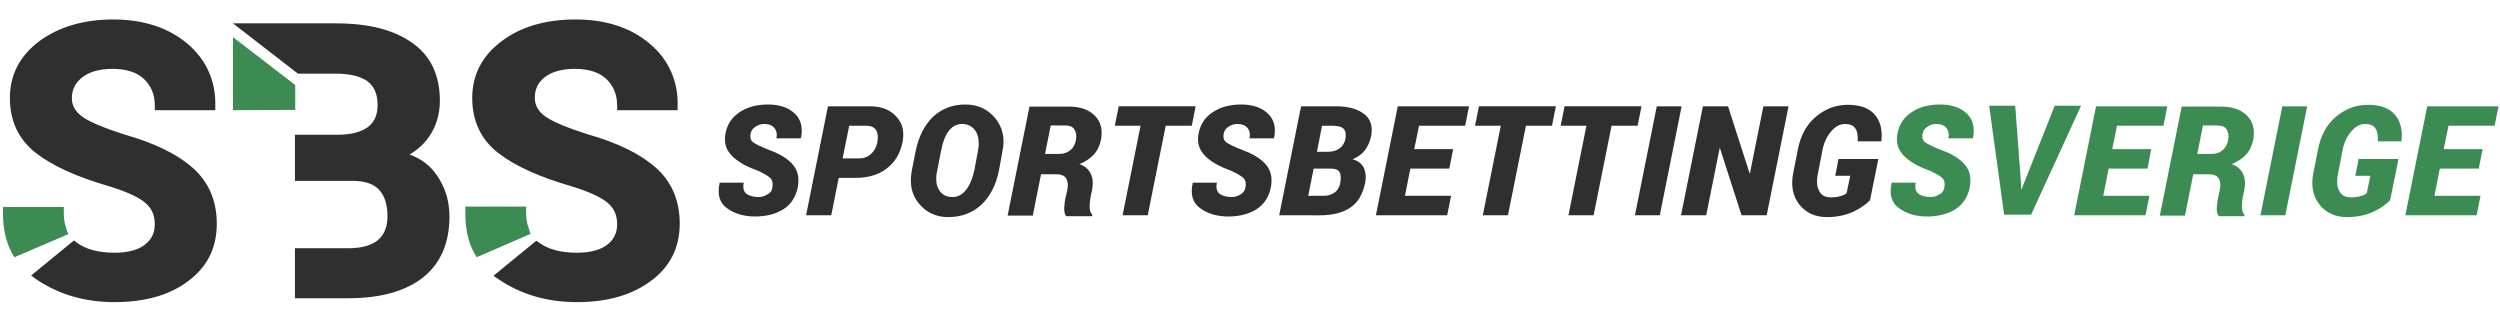<?xml version="1.0" encoding="utf-8"?>
<!-- Generator: Adobe Illustrator 22.1.0, SVG Export Plug-In . SVG Version: 6.00 Build 0)  -->
<svg version="1.1" id="Layer_1" xmlns="http://www.w3.org/2000/svg" xmlns:xlink="http://www.w3.org/1999/xlink" x="0px" y="0px"
	 viewBox="0 0 834.9 107.4" style="enable-background:new 0 0 834.9 107.4;" xml:space="preserve">
<style type="text/css">
	.st0{fill:#3B8B52;}
	.st1{fill:#2F2F2F;}
</style>
<g>
	<g>
		<g>
			<g>
				<path class="st0" d="M19.9,70.6c0,1.6,0.2,3.1,0.5,4.5c0.2,0.8,0.4,1.5,0.7,2.2L5.5,84c-2.1-3.7-3-8.5-2.9-13.4H19.9z"/>
				<path class="st0" d="M4.8,85.9l-0.7-1.2C2,81,0.9,76.1,1,70.6l0-1.5h20.3v1.5c0,1.5,0.1,2.9,0.4,4.2c0.2,0.7,0.4,1.3,0.6,2
					l0.5,1.4L4.8,85.9z M4,72.1c0.1,3.8,0.8,7.2,2.1,10l13-5.6c-0.1-0.3-0.2-0.7-0.3-1c-0.2-1-0.4-2.2-0.5-3.4H4z"/>
			</g>
			<g>
				<path class="st1" d="M53.2,35.3c0-4.1-1.4-7.4-4.1-10c-2.7-2.5-6.6-3.8-11.6-3.8c-4.8,0-8.4,1.1-11,3.2
					c-2.6,2.1-3.9,4.8-3.9,8.1c0,3,1.4,5.5,4.2,7.4c2.8,1.9,7.6,4,14.4,6.1c9.8,2.7,17.2,6.3,22.3,10.8c5,4.5,7.6,10.3,7.6,17.6
					c0,7.6-3,13.6-9,18c-6,4.4-13.9,6.6-23.8,6.6c-9.7,0-18.1-2.5-25.3-7.5l11.8-9.7c3.2,2.5,7.7,3.7,13.5,3.7c4.8,0,8.5-1,11.1-3
					c2.6-2,3.8-4.7,3.8-8c0-3.4-1.2-6.2-3.6-8.2c-2.4-2.1-6.7-4-12.7-5.9c-10.6-3-18.6-6.7-24-10.9c-5.4-4.2-8.1-9.9-8.1-17.2
					c0-7.3,3.1-13.2,9.3-17.8C20.2,10.3,28.2,8,37.8,8c9.8,0,17.7,2.6,23.8,7.8c6.1,5.2,9,11.9,8.8,19.5H53.2z"/>
				<path class="st1" d="M38.2,100.9c-9.9,0-18.7-2.6-26.2-7.7L10.4,92l14.3-11.7l0.9,0.7c2.9,2.2,7.2,3.4,12.6,3.4
					c4.5,0,7.9-0.9,10.2-2.7c2.2-1.7,3.3-3.9,3.3-6.8c0-3-1-5.3-3.1-7.1c-2.2-1.9-6.3-3.8-12.2-5.6c-10.7-3.1-18.9-6.8-24.4-11.1
					c-5.8-4.5-8.7-10.7-8.7-18.4c0-7.7,3.3-14.1,9.9-19C19.6,9,27.9,6.5,37.8,6.5c10.1,0,18.4,2.7,24.8,8.1
					c6.3,5.3,9.5,12.5,9.3,20.7l0,1.5H51.7v-1.5c0-3.7-1.2-6.6-3.6-8.9c-2.4-2.3-6-3.4-10.5-3.4c-4.4,0-7.8,1-10.1,2.8
					C25.1,27.7,24,30,24,32.8c0,2.5,1.2,4.5,3.5,6.2c2.6,1.8,7.4,3.8,14,5.9c9.9,2.8,17.6,6.5,22.8,11.1c5.4,4.7,8.1,11.1,8.1,18.7
					c0,8.1-3.2,14.5-9.6,19.2C56.6,98.6,48.3,100.9,38.2,100.9z M15.4,91.8c6.5,4.1,14.2,6.1,22.8,6.1c9.5,0,17.2-2.1,22.9-6.3
					c5.6-4.1,8.4-9.6,8.4-16.8c0-6.9-2.3-12.3-7.1-16.5c-4.8-4.3-12.1-7.8-21.7-10.5c-7.1-2.2-11.9-4.3-14.9-6.3
					c-3.2-2.2-4.8-5.1-4.8-8.6c0-3.8,1.5-6.9,4.5-9.3c2.9-2.3,6.9-3.5,12-3.5c5.3,0,9.6,1.4,12.6,4.2c2.7,2.5,4.2,5.7,4.5,9.6h14.3
					c-0.2-6.7-3-12.4-8.2-16.9C54.8,12,47.1,9.5,37.8,9.5c-9.3,0-17,2.2-22.9,6.6c-5.8,4.4-8.7,9.8-8.7,16.6c0,6.8,2.5,12.1,7.5,16
					c5.2,4.1,13.1,7.6,23.5,10.6c6.3,1.9,10.7,3.9,13.3,6.2c2.8,2.4,4.2,5.5,4.2,9.4c0,3.8-1.5,6.9-4.4,9.2c-2.8,2.2-6.9,3.3-12,3.3
					c-5.5,0-10-1.1-13.4-3.3L15.4,91.8z"/>
			</g>
		</g>
		<g>
			<g>
				<path class="st0" d="M174.3,70.6c0,1.6,0.2,3.1,0.5,4.5c0.2,0.8,0.4,1.5,0.7,2.2L159.9,84c-2.1-3.7-3-8.5-2.9-13.4H174.3z"/>
				<path class="st0" d="M159.2,85.9l-0.7-1.2c-2.2-3.8-3.2-8.7-3.1-14.2l0-1.5h20.3v1.5c0,1.5,0.1,2.9,0.4,4.2
					c0.2,0.7,0.4,1.3,0.6,2l0.5,1.4L159.2,85.9z M158.4,72.1c0.1,3.8,0.8,7.2,2.1,10l13-5.6c-0.1-0.3-0.2-0.7-0.3-1
					c-0.2-1-0.4-2.2-0.5-3.3H158.4z"/>
			</g>
			<g>
				<path class="st1" d="M207.6,35.3c0-4.1-1.4-7.4-4.1-10c-2.7-2.5-6.6-3.8-11.6-3.8c-4.8,0-8.4,1.1-11,3.2
					c-2.6,2.1-3.9,4.8-3.9,8.1c0,3,1.4,5.5,4.2,7.4c2.8,1.9,7.6,4,14.4,6.1c9.8,2.7,17.2,6.3,22.3,10.8c5,4.5,7.6,10.3,7.6,17.6
					c0,7.6-3,13.6-9,18c-6,4.4-13.9,6.6-23.8,6.6c-9.7,0-18.1-2.5-25.3-7.5l11.8-9.7c3.2,2.5,7.7,3.7,13.5,3.7c4.8,0,8.5-1,11.1-3
					c2.6-2,3.8-4.7,3.8-8c0-3.4-1.2-6.2-3.6-8.2c-2.4-2.1-6.7-4-12.7-5.9c-10.6-3-18.6-6.7-24-10.9c-5.4-4.2-8.1-9.9-8.1-17.2
					c0-7.3,3.1-13.2,9.3-17.8c6.2-4.6,14.1-6.9,23.8-6.9c9.8,0,17.7,2.6,23.8,7.8c6.1,5.2,9,11.9,8.8,19.5H207.6z"/>
				<path class="st1" d="M192.6,100.9c-9.9,0-18.7-2.6-26.2-7.7l-1.6-1.1l14.3-11.7L180,81c2.9,2.2,7.2,3.4,12.6,3.4
					c4.5,0,7.9-0.9,10.2-2.7c2.2-1.7,3.3-3.9,3.3-6.8c0-3-1-5.3-3.1-7.1c-2.2-1.9-6.3-3.8-12.2-5.6c-10.7-3.1-18.9-6.8-24.4-11.1
					c-5.8-4.5-8.7-10.7-8.7-18.4c0-7.7,3.3-14.1,9.9-19c6.4-4.8,14.7-7.2,24.6-7.2c10.1,0,18.4,2.7,24.8,8.1
					c6.3,5.3,9.5,12.5,9.3,20.7l0,1.5h-20.2v-1.5c0-3.7-1.2-6.6-3.6-8.9c-2.4-2.3-6-3.4-10.5-3.4c-4.4,0-7.8,1-10.1,2.8
					c-2.3,1.8-3.3,4.1-3.3,6.9c0,2.5,1.2,4.5,3.5,6.2c2.6,1.8,7.4,3.8,14,5.9c9.9,2.8,17.6,6.5,22.8,11.1c5.4,4.7,8.1,11.1,8.1,18.7
					c0,8.1-3.2,14.5-9.6,19.2C211,98.6,202.7,100.9,192.6,100.9z M169.8,91.8c6.5,4.1,14.2,6.1,22.8,6.1c9.5,0,17.2-2.1,22.9-6.3
					c5.6-4.1,8.4-9.6,8.4-16.8c0-6.9-2.3-12.3-7.1-16.5c-4.8-4.3-12.1-7.8-21.7-10.5c-7.1-2.2-11.9-4.3-14.9-6.3
					c-3.2-2.2-4.8-5.1-4.8-8.6c0-3.8,1.5-6.9,4.5-9.3c2.9-2.3,6.9-3.5,12-3.5c5.3,0,9.6,1.4,12.6,4.2c2.7,2.5,4.2,5.7,4.5,9.6h14.3
					c-0.2-6.7-3-12.4-8.2-16.9c-5.8-4.9-13.5-7.4-22.9-7.4c-9.3,0-17,2.2-22.9,6.6c-5.8,4.4-8.7,9.8-8.7,16.6c0,6.8,2.5,12.1,7.5,16
					c5.2,4.1,13.1,7.6,23.5,10.6c6.3,1.9,10.7,3.9,13.3,6.2c2.8,2.4,4.2,5.5,4.2,9.4c0,3.8-1.5,6.9-4.4,9.2c-2.8,2.2-6.9,3.3-12,3.3
					c-5.5,0-10-1.1-13.4-3.3L169.8,91.8z"/>
			</g>
		</g>
		<g>
			<g>
				<path class="st1" d="M100,84.4 M100,46.5 M82.2,9.3h30c10.4,0,18.6,2,24.4,6.1c5.9,4.1,8.8,10.1,8.8,18.2c0,4.1-1.1,7.8-3.3,11
					c-2.2,3.2-5.3,5.7-9.5,7.3c5.3,1.1,9.3,3.6,12,7.3s4,8.1,4,13c0,8.5-2.8,14.9-8.4,19.3c-5.6,4.4-13.6,6.6-23.8,6.6l-16.4,0
					l0-13.7h16.4c4.7,0,8.3-1,10.8-3.1c2.5-2,3.7-5.1,3.7-9.1c0-4.3-1.1-7.7-3.2-9.9c-2.1-2.3-5.4-3.4-10-3.4H100V46.5h12.8
					c4.8,0,8.4-1,11-2.9c2.6-2,3.8-4.8,3.8-8.5c0-4.1-1.3-7.1-3.9-9.1c-2.6-2-6.4-2.9-11.6-2.9H100L82.2,9.3z"/>
				<path class="st1" d="M116.4,99.6l-17.9,0l0-16.7h17.9c4.3,0,7.6-0.9,9.8-2.7c2.1-1.8,3.2-4.4,3.2-7.9c0-3.9-0.9-6.9-2.8-8.9
					c-1.8-2-4.8-3-8.9-3H98.5V45h14.3c4.4,0,7.8-0.9,10.1-2.6c2.2-1.7,3.2-4.1,3.2-7.3c0-3.6-1.1-6.2-3.3-7.9
					c-2.3-1.7-5.9-2.6-10.7-2.6H99.5L77.8,7.8h34.4c10.7,0,19.2,2.1,25.3,6.4c6.3,4.3,9.4,10.9,9.4,19.5c0,4.4-1.2,8.4-3.5,11.8
					c-1.7,2.5-3.9,4.5-6.6,6.1c3.8,1.4,6.9,3.7,9,6.8c2.8,4,4.3,8.6,4.3,13.9c0,8.9-3,15.8-9,20.5C135.3,97.3,126.9,99.6,116.4,99.6
					z M101.4,96.6l14.9,0c9.9,0,17.6-2.1,22.9-6.2c5.3-4.1,7.8-10,7.8-18.1c0-4.6-1.3-8.7-3.7-12.1c-2.4-3.4-6.1-5.7-11.1-6.7
					l-4.9-1l4.6-1.8c3.8-1.5,6.8-3.8,8.8-6.7c2-3,3-6.4,3-10.2c0-7.6-2.7-13.2-8.1-17c-5.6-3.9-13.5-5.8-23.6-5.8H86.6l13.9,10.7
					h11.7c5.4,0,9.6,1.1,12.5,3.2c3,2.2,4.5,5.7,4.5,10.3c0,4.2-1.5,7.5-4.4,9.7c-2.8,2.1-6.8,3.2-11.9,3.2h-11.3v9.3h16.2
					c5,0,8.7,1.3,11.1,3.9c2.4,2.6,3.6,6.3,3.6,11c0,4.5-1.4,7.9-4.3,10.3c-2.7,2.3-6.7,3.4-11.7,3.4h-14.9L101.4,96.6z"/>
			</g>
			<g>
				<path class="st0" d="M97.1,29.2l0,6.1l0,0l-17.8,0l0-19.8L97.1,29.2z"/>
				<path class="st0" d="M77.8,36.8l0-24.4l20.8,16l0,8.3L77.8,36.8z M80.8,18.5l0,15.3l14.8,0l0-3.8L80.8,18.5z"/>
			</g>
		</g>
	</g>
	<g>
		<path class="st1" d="M257.9,62.8c0.3-1.5,0.1-2.6-0.6-3.3c-0.7-0.7-2.1-1.5-4.2-2.5c-4-1.4-6.9-3.1-8.8-5.1c-1.9-2-2.6-4.4-2-7.4
			c0.6-3.1,2.2-5.4,4.8-7.1c2.6-1.7,5.7-2.5,9.4-2.5c3.8,0,6.8,1,8.9,3c2.1,2,2.8,4.7,2.1,8.2l-0.1,0.1h-8.1c0.3-1.5,0-2.6-0.7-3.5
			c-0.8-0.9-1.9-1.3-3.4-1.3c-1,0-2,0.3-2.9,0.9c-0.9,0.6-1.4,1.3-1.6,2.2c-0.3,1.4,0,2.4,0.8,3c0.8,0.6,2.6,1.5,5.4,2.6
			c3.6,1.3,6.2,2.9,7.9,4.9c1.7,2,2.2,4.5,1.6,7.7c-0.7,3.2-2.3,5.6-4.8,7.2c-2.6,1.6-5.7,2.4-9.4,2.4c-3.7,0-6.8-0.9-9.3-2.7
			c-2.6-1.8-3.4-4.6-2.6-8.4l0-0.2h8.1c-0.4,1.8,0,3.1,1,3.8c1.1,0.7,2.4,1,4,1c1,0,2-0.3,2.9-0.9C257.2,64.5,257.8,63.7,257.9,62.8
			z"/>
		<path class="st1" d="M280.1,59.4l-2.5,12.5h-8.4l7.3-36.4h14c3.8,0,6.7,1.1,8.8,3.4c2.1,2.2,2.8,5.1,2.1,8.6
			c-0.8,3.8-2.5,6.7-5.3,8.8c-2.8,2.1-6.2,3.1-10.3,3.1H280.1z M281.4,52.9h5.6c1.5,0,2.8-0.5,3.9-1.5c1.1-1,1.8-2.3,2.1-3.9
			c0.3-1.7,0.2-3-0.4-4c-0.6-1-1.7-1.5-3.4-1.5h-5.6L281.4,52.9z"/>
		<path class="st1" d="M333.6,57c-1,4.8-2.9,8.6-5.9,11.4c-3,2.7-6.6,4.1-11,4.1c-4.1,0-7.3-1.5-9.8-4.5c-2.5-3-3.2-6.6-2.4-11
			l1.3-6.6c1-4.8,2.9-8.6,5.8-11.4c2.9-2.7,6.5-4.1,10.8-4.1c4.1,0,7.4,1.5,9.9,4.5c2.5,3,3.4,6.7,2.5,11L333.6,57z M326.6,50.4
			c0.5-2.7,0.3-4.8-0.7-6.5c-1-1.6-2.6-2.5-4.6-2.5c-1.8,0-3.3,0.8-4.5,2.4c-1.2,1.6-2,3.8-2.5,6.5l-1.3,6.6
			c-0.6,2.7-0.4,4.9,0.6,6.5c0.9,1.6,2.5,2.4,4.5,2.4c1.8,0,3.3-0.8,4.6-2.5c1.3-1.7,2.1-3.8,2.7-6.5L326.6,50.4z"/>
		<path class="st1" d="M347.7,58l-2.8,14h-8.4l7.3-36.4H357c3.7,0,6.6,1,8.6,3c2,2,2.7,4.6,2.1,8c-0.4,2-1.2,3.7-2.4,5
			c-1.2,1.3-2.8,2.4-4.8,3.2c1.9,0.7,3.1,1.8,3.8,3.3c0.7,1.5,0.8,3.3,0.4,5.4l-0.5,2.3c-0.2,1-0.3,2.1-0.3,3.3
			c0,1.2,0.3,2.1,0.9,2.6l-0.1,0.5h-8.6c-0.5-0.5-0.7-1.4-0.7-2.7c0.1-1.3,0.2-2.5,0.5-3.7l0.5-2.2c0.4-1.9,0.2-3.2-0.4-4.1
			c-0.6-0.9-1.7-1.3-3.3-1.3H347.7z M349,51.4h4.9c1.3,0,2.5-0.4,3.5-1.2c1-0.8,1.6-1.9,1.9-3.3c0.3-1.6,0.1-2.8-0.5-3.7
			c-0.6-0.9-1.6-1.3-3.1-1.3h-4.8L349,51.4z"/>
		<path class="st1" d="M398,42h-8.7l-6,29.9h-8.4l6-29.9h-8.6l1.3-6.5h25.7L398,42z"/>
		<path class="st1" d="M415.9,62.8c0.3-1.5,0.1-2.6-0.6-3.3c-0.7-0.7-2.1-1.5-4.2-2.5c-4-1.4-6.9-3.1-8.8-5.1c-1.9-2-2.6-4.4-2-7.4
			c0.6-3.1,2.2-5.4,4.8-7.1c2.6-1.7,5.7-2.5,9.4-2.5c3.8,0,6.8,1,8.9,3s2.8,4.7,2.1,8.2l-0.1,0.1h-8.1c0.3-1.5,0-2.6-0.7-3.5
			c-0.8-0.9-1.9-1.3-3.4-1.3c-1,0-2,0.3-2.9,0.9c-0.9,0.6-1.4,1.3-1.6,2.2c-0.3,1.4,0,2.4,0.8,3c0.8,0.6,2.6,1.5,5.4,2.6
			c3.6,1.3,6.2,2.9,7.9,4.9c1.7,2,2.2,4.5,1.6,7.7c-0.7,3.2-2.3,5.6-4.8,7.2c-2.6,1.6-5.7,2.4-9.4,2.4c-3.7,0-6.8-0.9-9.3-2.7
			c-2.6-1.8-3.4-4.6-2.6-8.4l0-0.2h8.1c-0.4,1.8,0,3.1,1,3.8c1.1,0.7,2.4,1,4,1c1,0,2-0.3,2.9-0.9C415.1,64.5,415.7,63.7,415.9,62.8
			z"/>
		<path class="st1" d="M427.2,71.9l7.3-36.4h11.8c4,0,7.1,0.9,9.3,2.6c2.2,1.7,2.9,4.2,2.3,7.4c-0.4,1.8-1.1,3.4-2.1,4.7
			c-1,1.3-2.4,2.3-4.1,3c1.9,0.5,3.1,1.5,3.8,2.9c0.6,1.5,0.8,3.1,0.4,5c-0.8,3.8-2.4,6.5-4.9,8.2c-2.5,1.7-5.9,2.6-10.2,2.6H427.2z
			 M438.7,56.3l-1.8,9.1h5.1c1.5,0,2.7-0.4,3.7-1.1c1-0.7,1.6-1.8,1.9-3.2c0.3-1.7,0.2-2.9-0.3-3.7c-0.5-0.8-1.5-1.1-3-1.1H438.7z
			 M439.8,50.7h3.6c1.6,0,2.9-0.4,3.9-1.1c1-0.7,1.7-1.8,2-3.1c0.3-1.7,0.1-2.8-0.6-3.5c-0.7-0.7-1.9-1-3.7-1h-3.5L439.8,50.7z"/>
		<path class="st1" d="M484,56.3h-13l-1.8,9.1h15.4l-1.3,6.5h-23.8l7.3-36.4h23.8l-1.3,6.5h-15.4l-1.6,7.8h13L484,56.3z"/>
		<path class="st1" d="M518.3,42h-8.7l-6,29.9h-8.4l6-29.9h-8.6l1.3-6.5h25.7L518.3,42z"/>
		<path class="st1" d="M546.9,42h-8.7l-6,29.9h-8.4l6-29.9h-8.6l1.3-6.5h25.7L546.9,42z"/>
		<path class="st1" d="M554.3,71.9H546l7.3-36.4h8.3L554.3,71.9z"/>
		<path class="st1" d="M590,71.9h-8.4l-7.2-22.4l-0.1,0l-4.5,22.4h-8.4l7.3-36.4h8.4l7.2,22.4l0.1,0l4.5-22.4h8.4L590,71.9z"/>
		<path class="st1" d="M624.5,66.9c-1.5,1.5-3.4,2.8-5.8,3.9c-2.4,1.1-5.3,1.7-8.6,1.7c-3.9,0-7-1.4-9.2-4.2
			c-2.2-2.8-2.9-6.4-2-10.7l1.5-7.6c0.9-4.7,2.9-8.4,6-11c3.1-2.6,6.6-4,10.7-4c4.1,0,7.1,1.1,9,3.3c1.9,2.2,2.6,5.2,2.2,8.8l0,0.1
			h-7.9c0.1-1.9-0.1-3.4-0.8-4.3c-0.6-1-1.8-1.5-3.5-1.5c-1.6,0-3.1,0.8-4.5,2.4c-1.4,1.6-2.4,3.6-2.9,6l-1.5,7.7
			c-0.6,2.7-0.5,4.8,0.3,6.2c0.7,1.5,2,2.2,3.9,2.2c1.3,0,2.3-0.1,3.2-0.4c0.9-0.2,1.6-0.6,2.1-1l1.2-5.8h-5l1.1-5.6h13.3
			L624.5,66.9z"/>
		<path class="st0" d="M649.3,62.8c0.3-1.5,0.1-2.6-0.6-3.3c-0.7-0.7-2.1-1.5-4.2-2.5c-4-1.4-6.9-3.1-8.8-5.1c-1.9-2-2.6-4.4-2-7.4
			c0.6-3.1,2.2-5.4,4.8-7.1c2.6-1.7,5.7-2.5,9.4-2.5c3.8,0,6.8,1,8.9,3c2.1,2,2.8,4.7,2.1,8.2l-0.1,0.1h-8.1c0.3-1.5,0-2.6-0.7-3.5
			c-0.8-0.9-1.9-1.3-3.4-1.3c-1,0-2,0.3-2.9,0.9c-0.9,0.6-1.4,1.3-1.6,2.2c-0.3,1.4,0,2.4,0.8,3c0.8,0.6,2.6,1.5,5.4,2.6
			c3.6,1.3,6.2,2.9,7.9,4.9c1.7,2,2.2,4.5,1.6,7.7c-0.7,3.2-2.3,5.6-4.8,7.2c-2.6,1.6-5.7,2.4-9.4,2.4c-3.7,0-6.8-0.9-9.3-2.7
			c-2.6-1.8-3.4-4.6-2.6-8.4l0-0.2h8.1c-0.4,1.8,0,3.1,1,3.8c1.1,0.7,2.4,1,4,1c1,0,2-0.3,2.9-0.9C648.6,64.5,649.1,63.7,649.3,62.8
			z"/>
		<path class="st0" d="M675,62l0,1.1l0.2,0l0.4-1.1l10.6-26.7h8.8l-16.7,36.4h-9l-5-36.4h8.7L675,62z"/>
		<path class="st0" d="M717.2,56.3h-13l-1.8,9.1h15.4l-1.3,6.5h-23.8l7.3-36.4h23.8l-1.3,6.5H707l-1.6,7.8h13L717.2,56.3z"/>
		<path class="st0" d="M732.5,58l-2.8,14h-8.4l7.3-36.4h13.2c3.7,0,6.6,1,8.6,3c2,2,2.7,4.6,2.1,8c-0.4,2-1.2,3.7-2.4,5
			c-1.2,1.3-2.8,2.4-4.8,3.2c1.9,0.7,3.1,1.8,3.8,3.3c0.7,1.5,0.8,3.3,0.4,5.4l-0.5,2.3c-0.2,1-0.3,2.1-0.3,3.3
			c0,1.2,0.3,2.1,0.9,2.6l-0.1,0.5H741c-0.5-0.5-0.7-1.4-0.7-2.7c0.1-1.3,0.2-2.5,0.5-3.7l0.5-2.2c0.4-1.9,0.2-3.2-0.4-4.1
			c-0.6-0.9-1.7-1.3-3.3-1.3H732.5z M733.8,51.4h4.9c1.3,0,2.5-0.4,3.5-1.2c1-0.8,1.6-1.9,1.9-3.3c0.3-1.6,0.1-2.8-0.5-3.7
			c-0.6-0.9-1.6-1.3-3.1-1.3h-4.8L733.8,51.4z"/>
		<path class="st0" d="M763.2,71.9h-8.3l7.3-36.4h8.3L763.2,71.9z"/>
		<path class="st0" d="M798.2,66.9c-1.5,1.5-3.4,2.8-5.8,3.9c-2.4,1.1-5.3,1.7-8.6,1.7c-3.9,0-7-1.4-9.2-4.2
			c-2.2-2.8-2.9-6.4-2-10.7l1.5-7.6c0.9-4.7,2.9-8.4,6-11s6.6-4,10.7-4c4.1,0,7.1,1.1,9,3.3c1.9,2.2,2.6,5.2,2.2,8.8l0,0.1h-7.9
			c0.1-1.9-0.1-3.4-0.8-4.3c-0.6-1-1.8-1.5-3.5-1.5c-1.6,0-3.1,0.8-4.5,2.4c-1.4,1.6-2.4,3.6-2.9,6l-1.5,7.7
			c-0.6,2.7-0.5,4.8,0.3,6.2c0.7,1.5,2,2.2,3.9,2.2c1.3,0,2.3-0.1,3.2-0.4c0.9-0.2,1.6-0.6,2.1-1l1.2-5.8h-5l1.1-5.6H801L798.2,66.9
			z"/>
		<path class="st0" d="M827.8,56.3h-13l-1.8,9.1h15.4l-1.3,6.5h-23.8l7.3-36.4h23.8l-1.3,6.5h-15.4l-1.6,7.8h13L827.8,56.3z"/>
	</g>
</g>
</svg>
